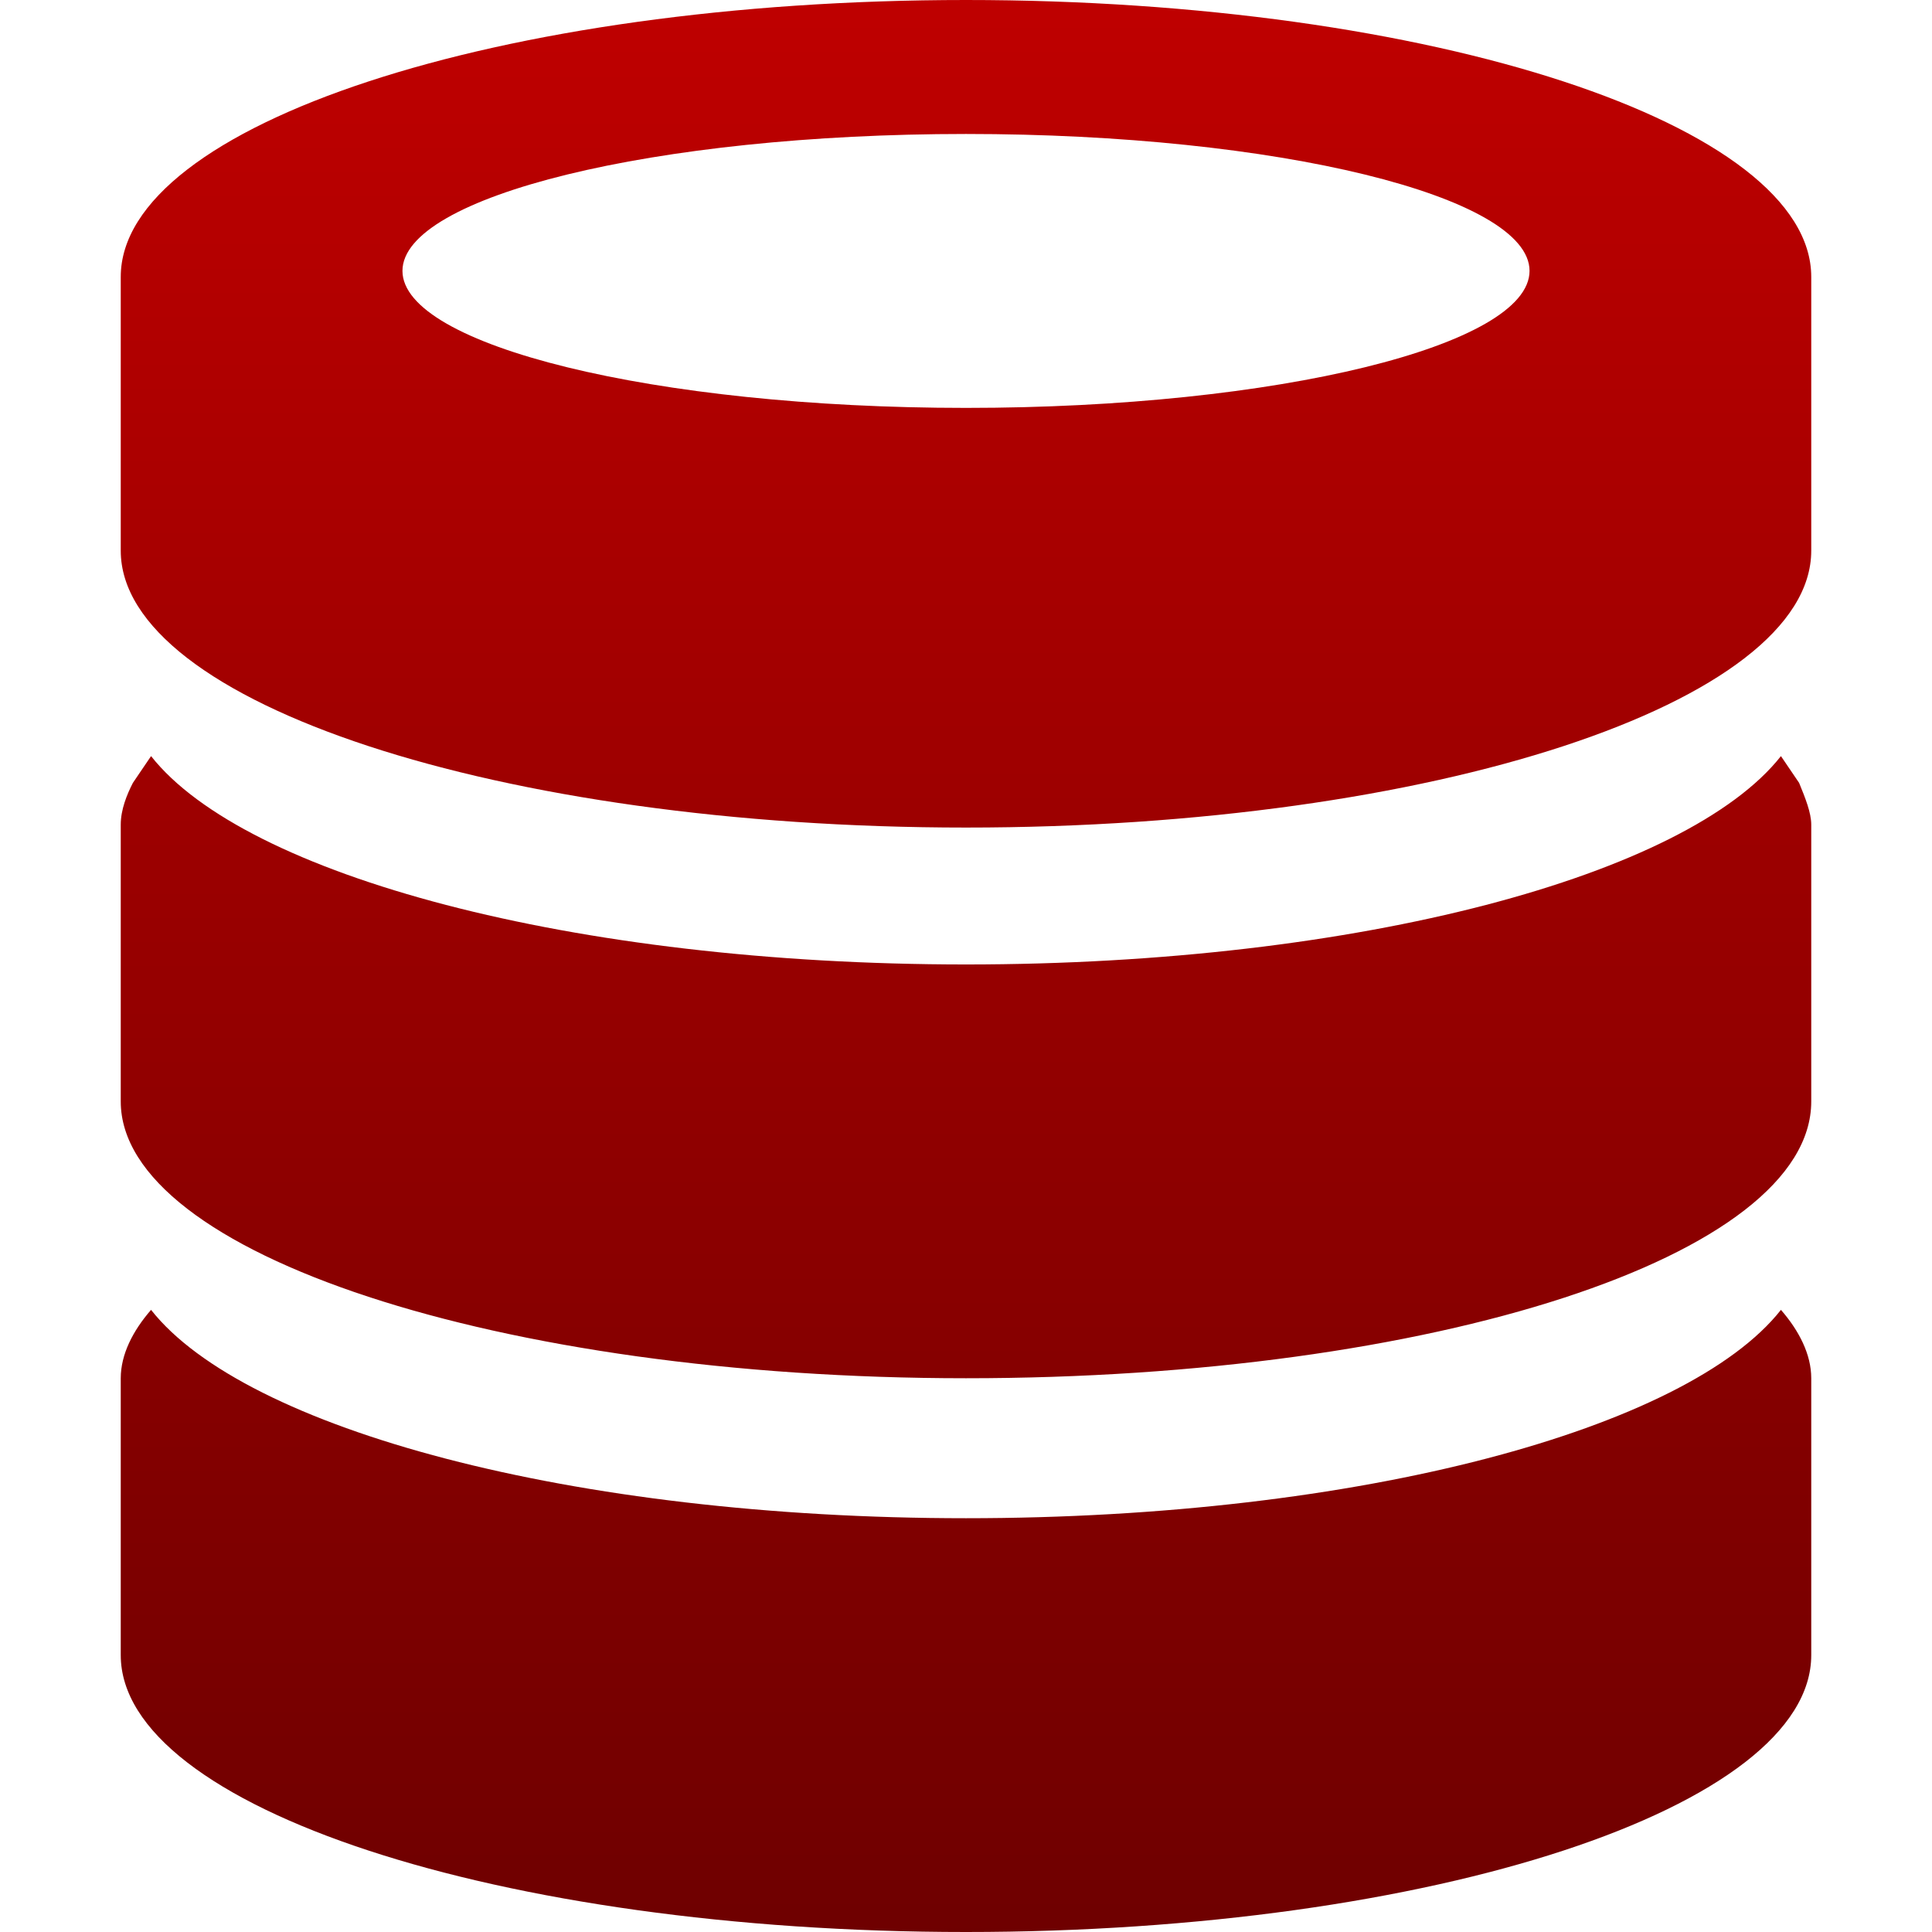 <svg xmlns="http://www.w3.org/2000/svg" xmlns:xlink="http://www.w3.org/1999/xlink" width="64" height="64" viewBox="0 0 64 64" version="1.1"><defs><linearGradient id="linear0" gradientUnits="userSpaceOnUse" x1="0" y1="0" x2="0" y2="1" gradientTransform="matrix(56,0,0,64,4,0)"><stop offset="0" style="stop-color:#bf0000;stop-opacity:1;"/><stop offset="1" style="stop-color:#6e0000;stop-opacity:1;"/></linearGradient></defs><g id="surface1"><path style=" stroke:none;fill-rule:nonzero;fill:url(#linear0);" d="M 32 64 C 16.543 64 4 59.859 4 54.828 L 4 45.656 C 4 44.867 4.402 44.082 5.004 43.391 C 8.113 47.336 18.953 50.293 32 50.293 C 45.047 50.293 55.887 47.336 58.996 43.391 C 59.598 44.082 60 44.867 60 45.656 L 60 54.828 C 60 59.859 47.457 64 32 64 Z M 32 45.656 C 16.543 45.656 4 41.516 4 36.488 L 4 27.316 C 4 26.824 4.199 26.328 4.402 25.934 L 5.004 25.047 C 8.113 28.992 18.953 31.949 32 31.949 C 45.047 31.949 55.887 28.992 58.996 25.047 L 59.598 25.934 C 59.801 26.43 60 26.922 60 27.316 L 60 36.488 C 60 41.613 47.457 45.656 32 45.656 Z M 32 27.414 C 16.543 27.414 4 23.273 4 18.242 L 4 9.172 C 4 4.141 16.543 0 32 0 C 47.457 0 60 4.141 60 9.172 L 60 18.242 C 60 23.273 47.457 27.414 32 27.414 Z M 32 4.438 C 21.664 4.438 13.332 6.508 13.332 8.973 C 13.332 11.438 21.664 13.512 32 13.512 C 42.336 13.512 50.668 11.438 50.668 8.973 C 50.668 6.508 42.336 4.438 32 4.438 Z M 32 4.438 "/></g></svg>
